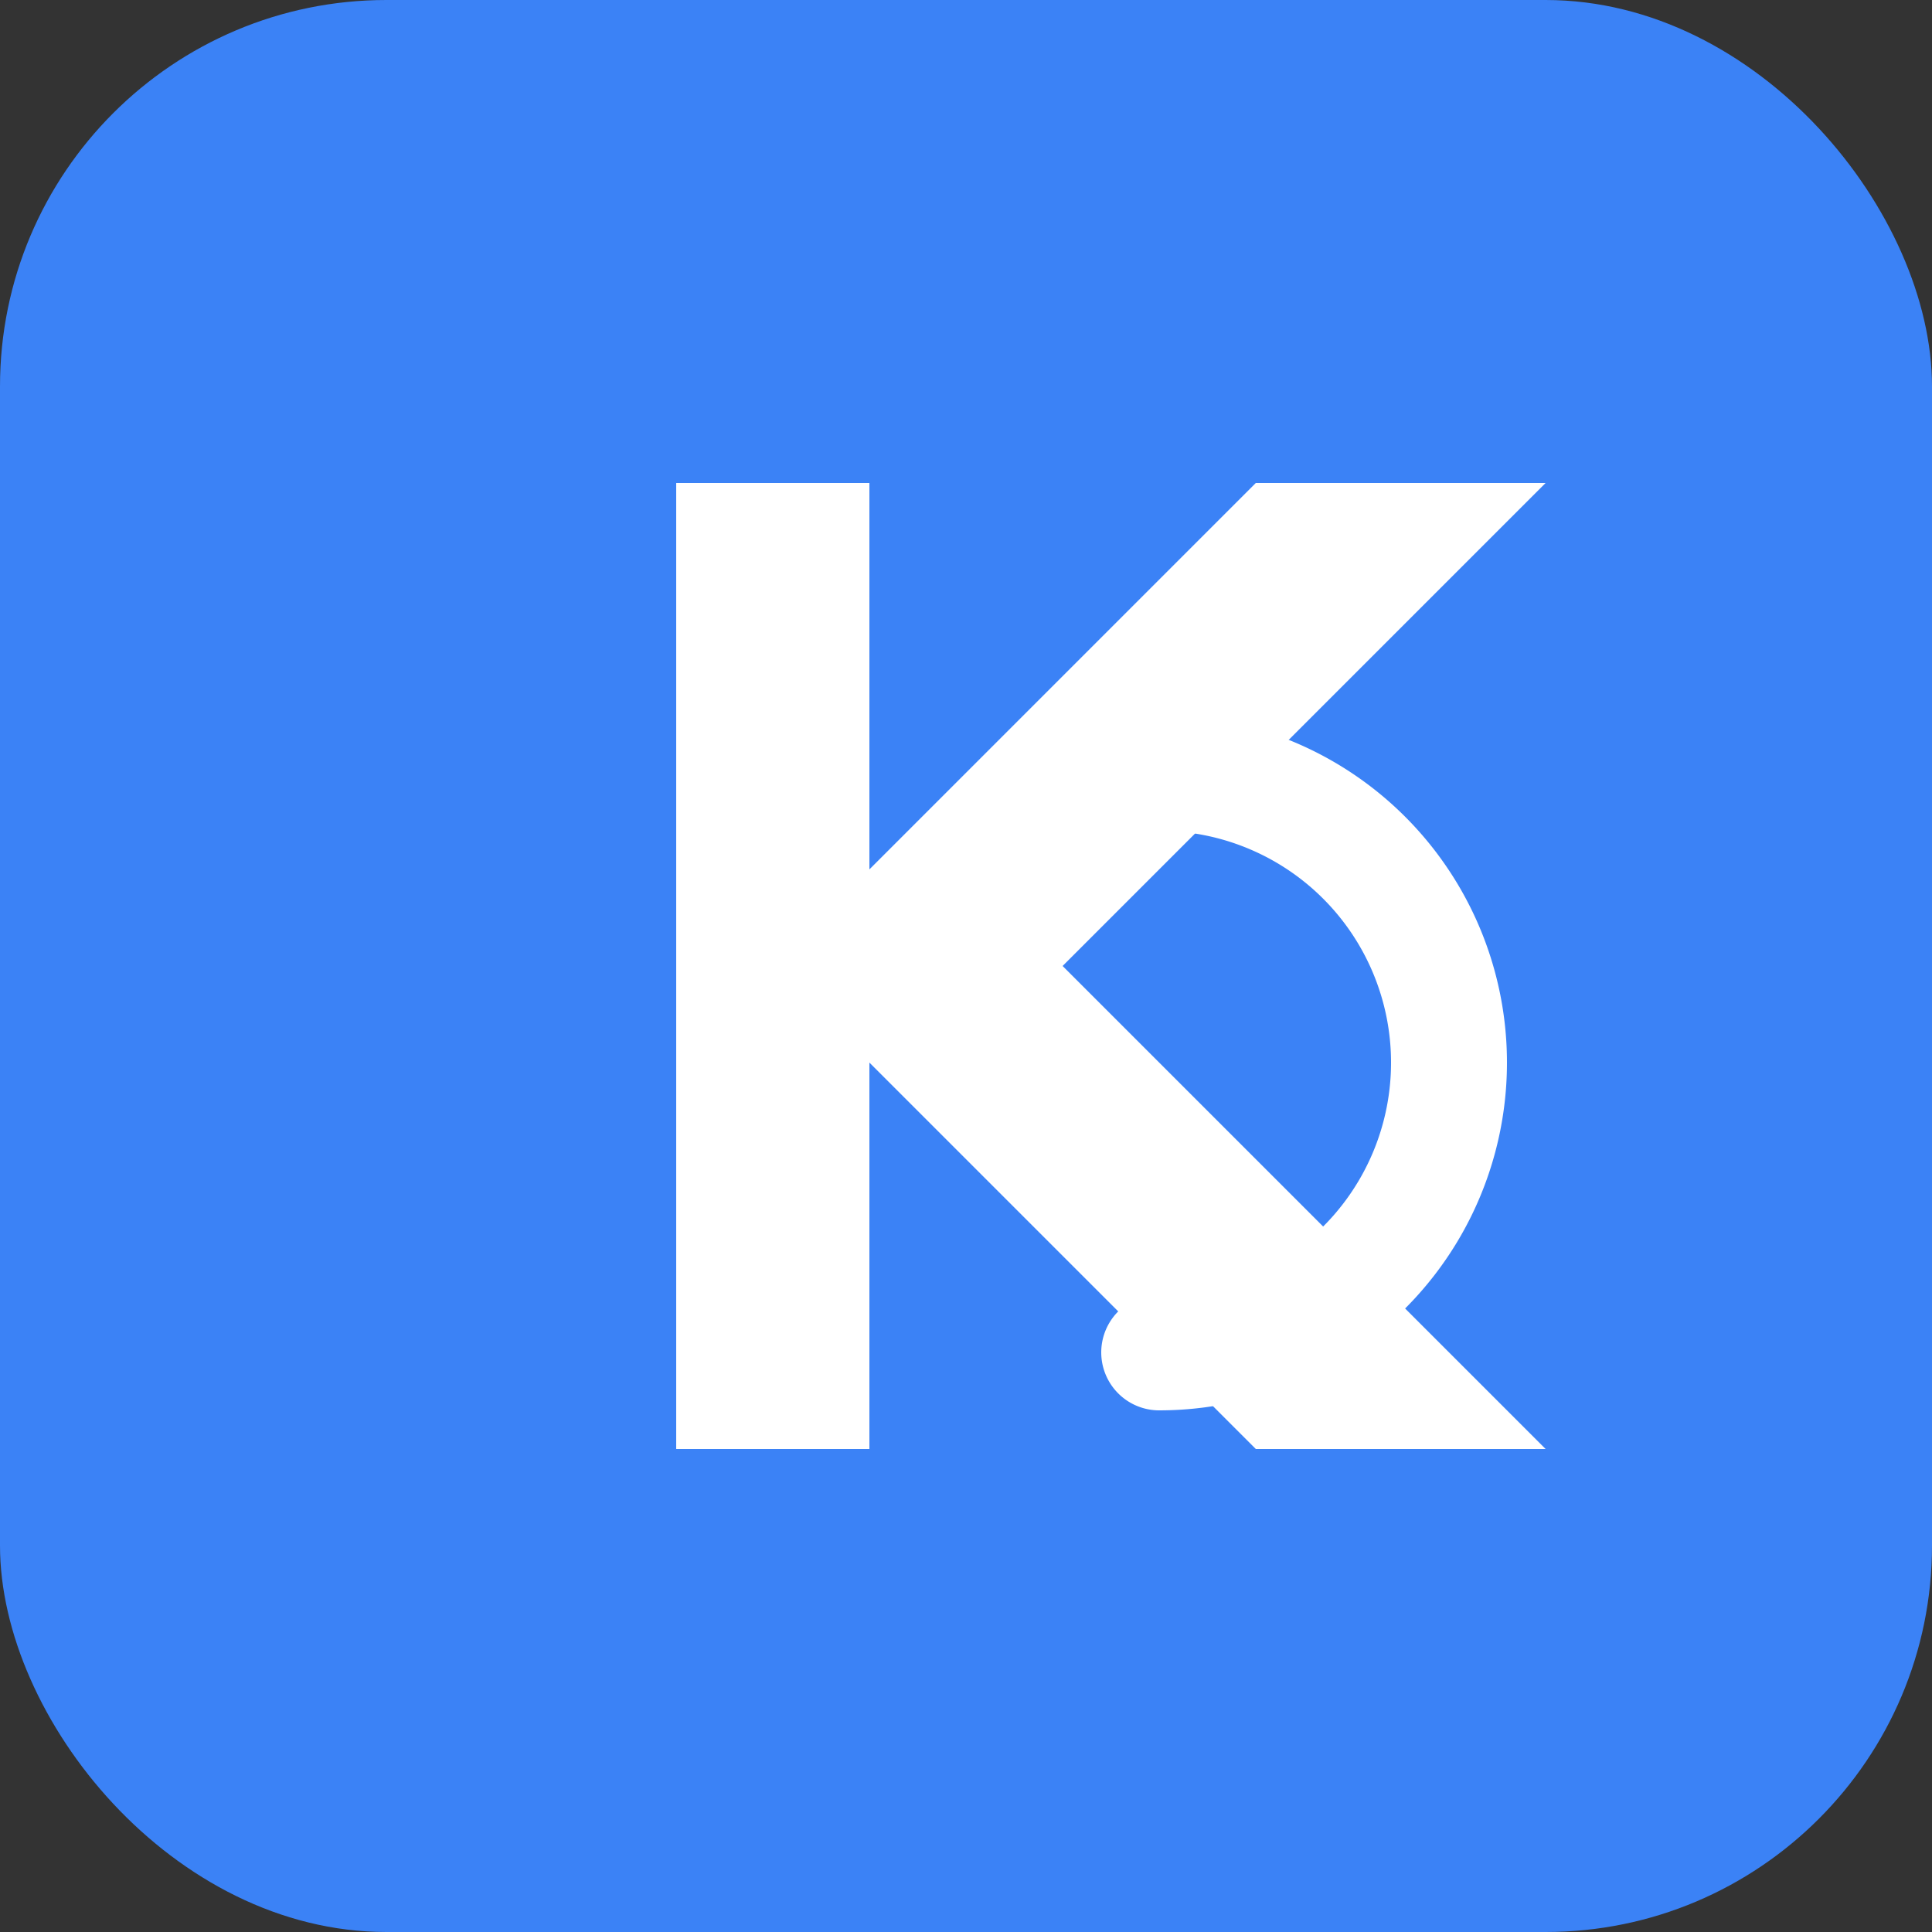 <svg xmlns="http://www.w3.org/2000/svg" viewBox="0 0 100 100" width="32" height="32">
  <rect x="0" y="0" width="100" height="100" fill="#333333" stroke="none"/>
  <rect width="100" height="100" rx="20" fill="#3B82F6" />
  <path d="M35 25 L35 75 L45 75 L45 55 L65 75 L80 75 L55 50 L80 25 L65 25 L45 45 L45 25 Z" fill="white" />
  <path d="M60 40 A15 15 0 0 1 75 55 A15 15 0 0 1 60 70" stroke="white" stroke-width="6" fill="none" stroke-linecap="round" />
</svg>